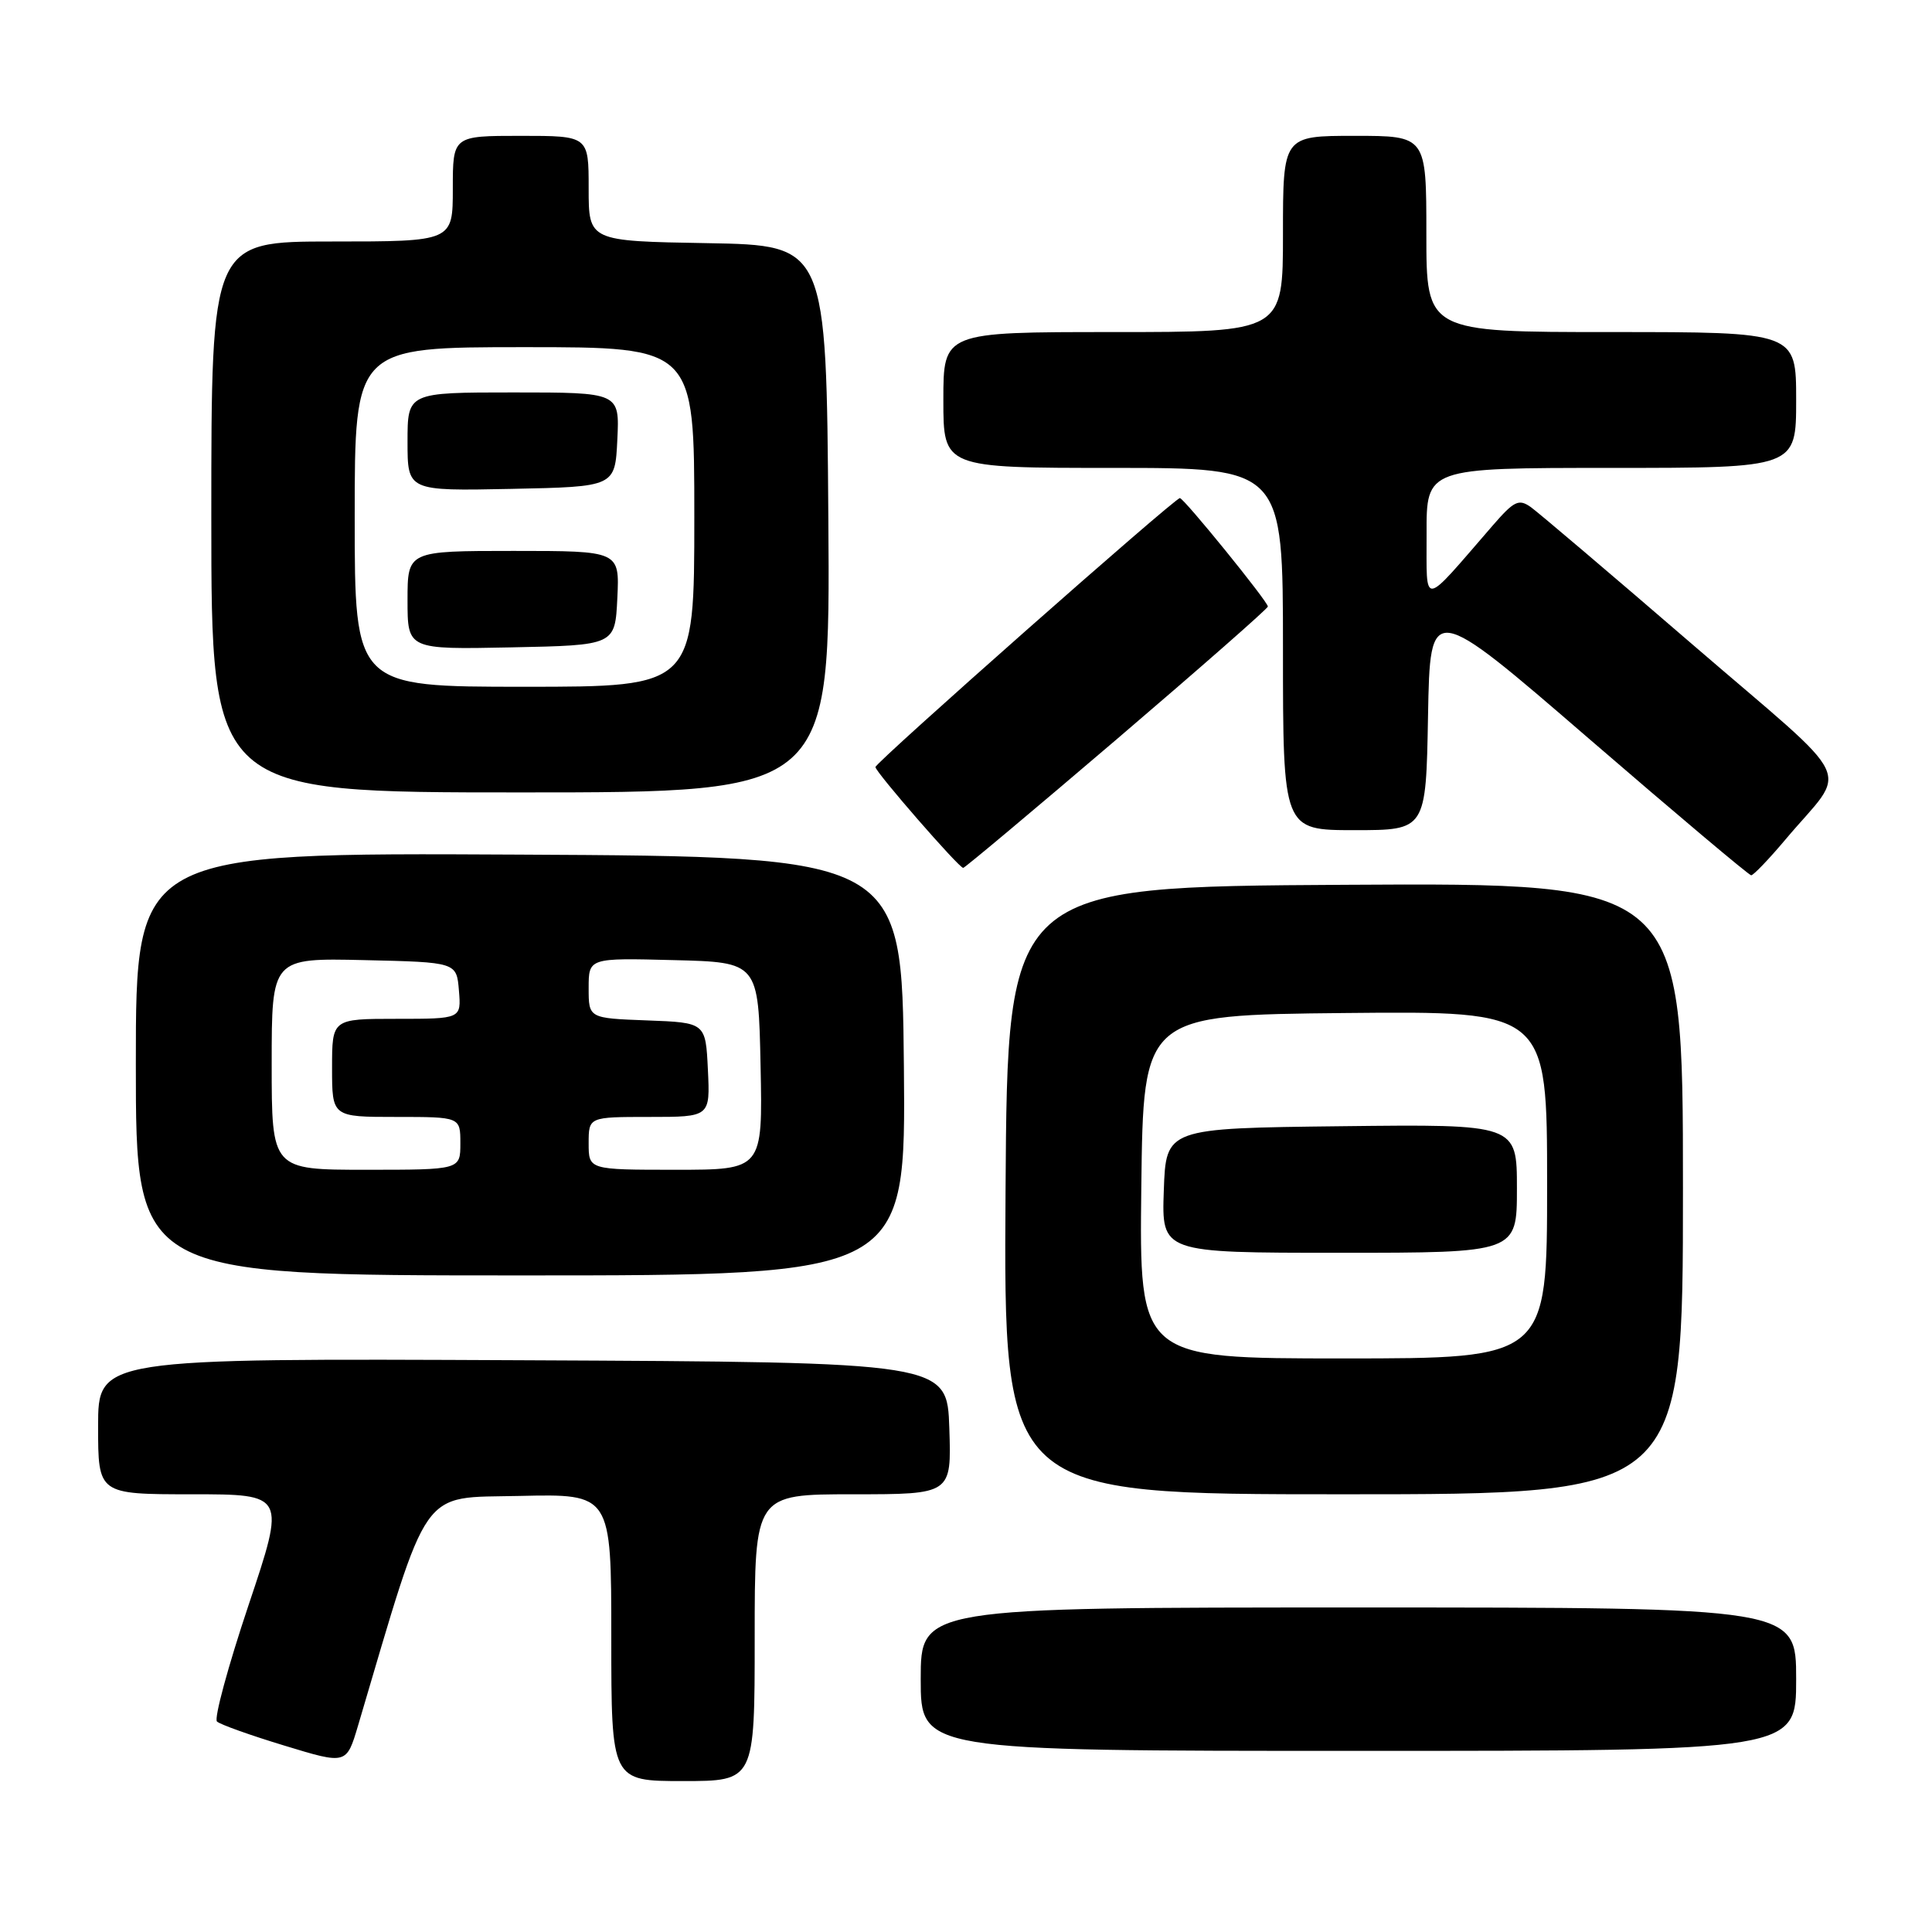 <?xml version="1.0" encoding="UTF-8" standalone="no"?>
<!DOCTYPE svg PUBLIC "-//W3C//DTD SVG 1.1//EN" "http://www.w3.org/Graphics/SVG/1.1/DTD/svg11.dtd" >
<svg xmlns="http://www.w3.org/2000/svg" xmlns:xlink="http://www.w3.org/1999/xlink" version="1.1" viewBox="0 0 256 256">
 <g >
 <path fill="currentColor"
d=" M 100.00 217.00 C 100.00 198.00 100.00 198.00 113.04 198.00 C 126.08 198.00 126.08 198.00 125.79 189.25 C 125.50 180.50 125.50 180.50 69.25 180.24 C 13.00 179.98 13.00 179.98 13.00 188.99 C 13.00 198.00 13.00 198.00 25.43 198.00 C 37.86 198.00 37.86 198.00 32.93 212.70 C 30.22 220.79 28.34 227.72 28.75 228.11 C 29.16 228.50 33.19 229.94 37.71 231.31 C 45.91 233.81 45.91 233.81 47.44 228.66 C 56.99 196.42 55.51 198.53 68.83 198.22 C 81.00 197.94 81.00 197.94 81.00 216.97 C 81.00 236.00 81.00 236.00 90.50 236.00 C 100.00 236.00 100.00 236.00 100.00 217.00 Z  M 238.00 222.50 C 238.00 213.00 238.00 213.00 180.00 213.00 C 122.00 213.00 122.00 213.00 122.00 222.50 C 122.00 232.00 122.00 232.00 180.00 232.00 C 238.00 232.00 238.00 232.00 238.00 222.50 Z  M 223.00 157.49 C 223.00 116.98 223.00 116.98 178.25 117.24 C 133.50 117.50 133.50 117.50 133.24 157.75 C 132.98 198.00 132.98 198.00 177.99 198.00 C 223.00 198.00 223.00 198.00 223.00 157.49 Z  M 119.77 141.25 C 119.50 113.50 119.50 113.50 68.75 113.24 C 18.00 112.98 18.00 112.98 18.00 140.99 C 18.00 169.00 18.00 169.00 69.02 169.00 C 120.03 169.00 120.03 169.00 119.77 141.25 Z  M 236.54 111.29 C 244.95 101.28 246.50 104.56 224.28 85.41 C 213.50 76.11 203.85 67.92 202.85 67.20 C 201.24 66.06 200.63 66.36 197.76 69.67 C 188.25 80.64 189.06 80.54 189.03 70.75 C 189.00 62.00 189.00 62.00 213.50 62.00 C 238.00 62.00 238.00 62.00 238.00 53.00 C 238.00 44.00 238.00 44.00 213.50 44.00 C 189.00 44.00 189.00 44.00 189.00 31.00 C 189.00 18.00 189.00 18.00 179.50 18.00 C 170.00 18.00 170.00 18.00 170.00 31.00 C 170.00 44.00 170.00 44.00 147.50 44.00 C 125.00 44.00 125.00 44.00 125.00 53.00 C 125.00 62.00 125.00 62.00 147.50 62.00 C 170.00 62.00 170.00 62.00 170.00 86.00 C 170.00 110.00 170.00 110.00 179.47 110.00 C 188.95 110.00 188.95 110.00 189.22 94.86 C 189.50 79.71 189.50 79.71 210.50 97.84 C 222.05 107.81 231.74 115.97 232.04 115.98 C 232.33 115.99 234.36 113.88 236.54 111.29 Z  M 148.01 97.92 C 159.00 88.53 168.00 80.63 168.00 80.37 C 168.00 79.71 156.87 66.00 156.34 66.00 C 155.64 66.00 116.00 101.03 116.00 101.64 C 116.00 102.29 127.06 115.00 127.63 115.00 C 127.84 115.00 137.01 107.31 148.01 97.92 Z  M 109.76 68.75 C 109.50 32.50 109.50 32.50 93.75 32.22 C 78.00 31.95 78.00 31.95 78.00 24.97 C 78.00 18.00 78.00 18.00 69.00 18.00 C 60.00 18.00 60.00 18.00 60.00 25.00 C 60.00 32.00 60.00 32.00 44.00 32.00 C 28.00 32.00 28.00 32.00 28.00 68.50 C 28.00 105.00 28.00 105.00 69.01 105.00 C 110.02 105.00 110.02 105.00 109.76 68.75 Z  M 151.23 157.25 C 151.50 134.50 151.50 134.50 178.25 134.23 C 205.00 133.97 205.00 133.97 205.00 156.98 C 205.00 180.00 205.00 180.00 177.98 180.00 C 150.96 180.00 150.96 180.00 151.23 157.25 Z  M 201.00 157.48 C 201.00 148.96 201.00 148.96 177.75 149.23 C 154.50 149.50 154.50 149.50 154.21 157.75 C 153.92 166.00 153.92 166.00 177.46 166.00 C 201.00 166.00 201.00 166.00 201.00 157.48 Z  M 36.00 140.97 C 36.00 126.94 36.00 126.94 48.25 127.22 C 60.50 127.50 60.50 127.50 60.81 131.25 C 61.12 135.00 61.12 135.00 52.56 135.00 C 44.00 135.00 44.00 135.00 44.00 141.50 C 44.00 148.00 44.00 148.00 52.50 148.00 C 61.00 148.00 61.00 148.00 61.00 151.50 C 61.00 155.00 61.00 155.00 48.50 155.00 C 36.00 155.00 36.00 155.00 36.00 140.97 Z  M 78.00 151.50 C 78.00 148.00 78.00 148.00 86.05 148.00 C 94.10 148.00 94.10 148.00 93.80 141.75 C 93.50 135.50 93.50 135.50 85.75 135.21 C 78.00 134.92 78.00 134.92 78.00 130.93 C 78.00 126.93 78.00 126.93 89.25 127.22 C 100.50 127.50 100.50 127.50 100.78 141.25 C 101.06 155.00 101.06 155.00 89.53 155.00 C 78.00 155.00 78.00 155.00 78.00 151.50 Z  M 47.00 68.50 C 47.00 46.00 47.00 46.00 69.50 46.00 C 92.00 46.00 92.00 46.00 92.00 68.50 C 92.00 91.00 92.00 91.00 69.50 91.00 C 47.00 91.00 47.00 91.00 47.00 68.50 Z  M 81.80 79.25 C 82.10 73.00 82.10 73.00 68.05 73.00 C 54.00 73.00 54.00 73.00 54.00 79.53 C 54.00 86.06 54.00 86.06 67.75 85.78 C 81.50 85.50 81.50 85.50 81.80 79.25 Z  M 81.80 58.25 C 82.10 52.00 82.10 52.00 68.05 52.00 C 54.00 52.00 54.00 52.00 54.00 58.53 C 54.00 65.06 54.00 65.06 67.75 64.78 C 81.50 64.50 81.50 64.50 81.80 58.25 Z "/>
</g>
</svg>